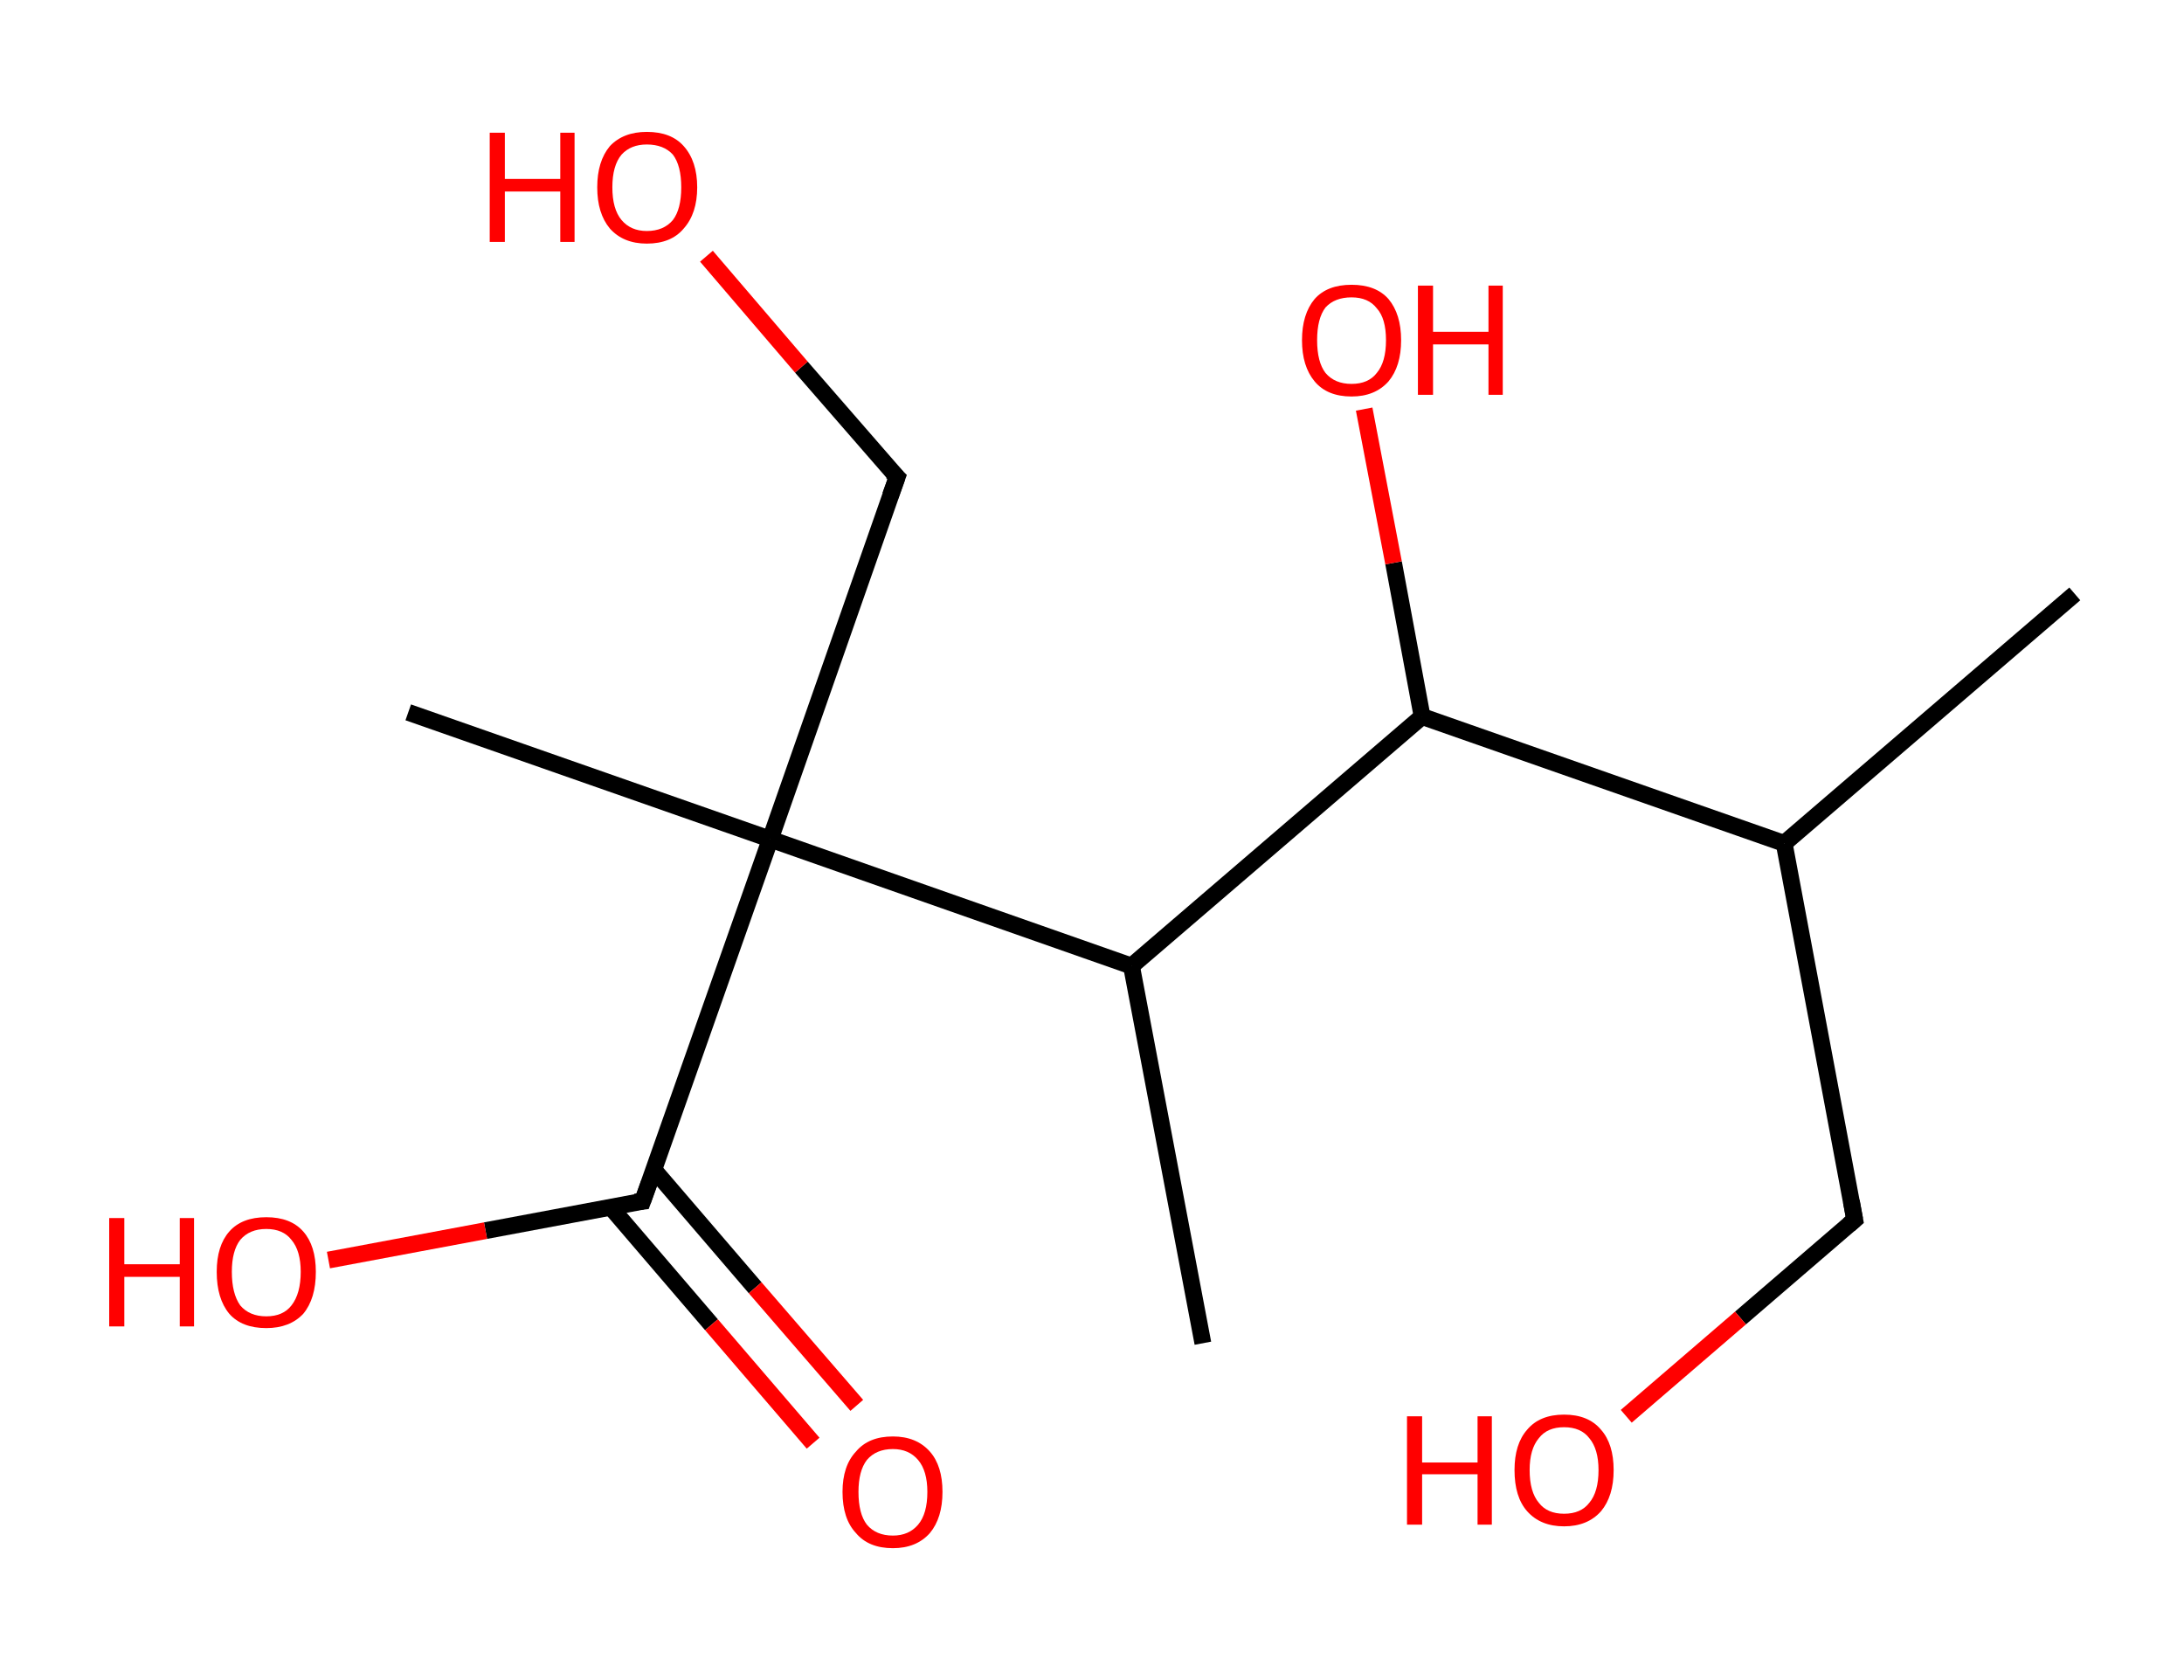 <?xml version='1.0' encoding='ASCII' standalone='yes'?>
<svg xmlns="http://www.w3.org/2000/svg" xmlns:rdkit="http://www.rdkit.org/xml" xmlns:xlink="http://www.w3.org/1999/xlink" version="1.1" baseProfile="full" xml:space="preserve" width="260px" height="200px" viewBox="0 0 260 200">
<!-- END OF HEADER -->
<rect style="opacity:1.0;fill:#FFFFFF;stroke:none" width="260.0" height="200.0" x="0.0" y="0.0"> </rect>
<path class="bond-0 atom-0 atom-1" d="M 247.0,70.7 L 212.4,100.4" style="fill:none;fill-rule:evenodd;stroke:#000000;stroke-width:2.0px;stroke-linecap:butt;stroke-linejoin:miter;stroke-opacity:1"/>
<path class="bond-1 atom-1 atom-2" d="M 212.4,100.4 L 220.8,145.2" style="fill:none;fill-rule:evenodd;stroke:#000000;stroke-width:2.0px;stroke-linecap:butt;stroke-linejoin:miter;stroke-opacity:1"/>
<path class="bond-2 atom-2 atom-3" d="M 220.8,145.2 L 207.2,156.9" style="fill:none;fill-rule:evenodd;stroke:#000000;stroke-width:2.0px;stroke-linecap:butt;stroke-linejoin:miter;stroke-opacity:1"/>
<path class="bond-2 atom-2 atom-3" d="M 207.2,156.9 L 193.6,168.6" style="fill:none;fill-rule:evenodd;stroke:#FF0000;stroke-width:2.0px;stroke-linecap:butt;stroke-linejoin:miter;stroke-opacity:1"/>
<path class="bond-3 atom-1 atom-4" d="M 212.4,100.4 L 169.3,85.3" style="fill:none;fill-rule:evenodd;stroke:#000000;stroke-width:2.0px;stroke-linecap:butt;stroke-linejoin:miter;stroke-opacity:1"/>
<path class="bond-4 atom-4 atom-5" d="M 169.3,85.3 L 165.9,67.0" style="fill:none;fill-rule:evenodd;stroke:#000000;stroke-width:2.0px;stroke-linecap:butt;stroke-linejoin:miter;stroke-opacity:1"/>
<path class="bond-4 atom-4 atom-5" d="M 165.9,67.0 L 162.4,48.7" style="fill:none;fill-rule:evenodd;stroke:#FF0000;stroke-width:2.0px;stroke-linecap:butt;stroke-linejoin:miter;stroke-opacity:1"/>
<path class="bond-5 atom-4 atom-6" d="M 169.3,85.3 L 134.7,115.0" style="fill:none;fill-rule:evenodd;stroke:#000000;stroke-width:2.0px;stroke-linecap:butt;stroke-linejoin:miter;stroke-opacity:1"/>
<path class="bond-6 atom-6 atom-7" d="M 134.7,115.0 L 143.2,159.9" style="fill:none;fill-rule:evenodd;stroke:#000000;stroke-width:2.0px;stroke-linecap:butt;stroke-linejoin:miter;stroke-opacity:1"/>
<path class="bond-7 atom-6 atom-8" d="M 134.7,115.0 L 91.7,99.9" style="fill:none;fill-rule:evenodd;stroke:#000000;stroke-width:2.0px;stroke-linecap:butt;stroke-linejoin:miter;stroke-opacity:1"/>
<path class="bond-8 atom-8 atom-9" d="M 91.7,99.9 L 48.6,84.8" style="fill:none;fill-rule:evenodd;stroke:#000000;stroke-width:2.0px;stroke-linecap:butt;stroke-linejoin:miter;stroke-opacity:1"/>
<path class="bond-9 atom-8 atom-10" d="M 91.7,99.9 L 106.8,56.8" style="fill:none;fill-rule:evenodd;stroke:#000000;stroke-width:2.0px;stroke-linecap:butt;stroke-linejoin:miter;stroke-opacity:1"/>
<path class="bond-10 atom-10 atom-11" d="M 106.8,56.8 L 95.4,43.7" style="fill:none;fill-rule:evenodd;stroke:#000000;stroke-width:2.0px;stroke-linecap:butt;stroke-linejoin:miter;stroke-opacity:1"/>
<path class="bond-10 atom-10 atom-11" d="M 95.4,43.7 L 84.1,30.5" style="fill:none;fill-rule:evenodd;stroke:#FF0000;stroke-width:2.0px;stroke-linecap:butt;stroke-linejoin:miter;stroke-opacity:1"/>
<path class="bond-11 atom-8 atom-12" d="M 91.7,99.9 L 76.5,143.0" style="fill:none;fill-rule:evenodd;stroke:#000000;stroke-width:2.0px;stroke-linecap:butt;stroke-linejoin:miter;stroke-opacity:1"/>
<path class="bond-12 atom-12 atom-13" d="M 72.7,143.7 L 84.7,157.7" style="fill:none;fill-rule:evenodd;stroke:#000000;stroke-width:2.0px;stroke-linecap:butt;stroke-linejoin:miter;stroke-opacity:1"/>
<path class="bond-12 atom-12 atom-13" d="M 84.7,157.7 L 96.8,171.8" style="fill:none;fill-rule:evenodd;stroke:#FF0000;stroke-width:2.0px;stroke-linecap:butt;stroke-linejoin:miter;stroke-opacity:1"/>
<path class="bond-12 atom-12 atom-13" d="M 77.8,139.2 L 89.9,153.3" style="fill:none;fill-rule:evenodd;stroke:#000000;stroke-width:2.0px;stroke-linecap:butt;stroke-linejoin:miter;stroke-opacity:1"/>
<path class="bond-12 atom-12 atom-13" d="M 89.9,153.3 L 102.0,167.3" style="fill:none;fill-rule:evenodd;stroke:#FF0000;stroke-width:2.0px;stroke-linecap:butt;stroke-linejoin:miter;stroke-opacity:1"/>
<path class="bond-13 atom-12 atom-14" d="M 76.5,143.0 L 57.8,146.5" style="fill:none;fill-rule:evenodd;stroke:#000000;stroke-width:2.0px;stroke-linecap:butt;stroke-linejoin:miter;stroke-opacity:1"/>
<path class="bond-13 atom-12 atom-14" d="M 57.8,146.5 L 39.1,150.0" style="fill:none;fill-rule:evenodd;stroke:#FF0000;stroke-width:2.0px;stroke-linecap:butt;stroke-linejoin:miter;stroke-opacity:1"/>
<path d="M 220.4,143.0 L 220.8,145.2 L 220.1,145.8" style="fill:none;stroke:#000000;stroke-width:2.0px;stroke-linecap:butt;stroke-linejoin:miter;stroke-opacity:1;"/>
<path d="M 106.0,59.0 L 106.8,56.8 L 106.2,56.2" style="fill:none;stroke:#000000;stroke-width:2.0px;stroke-linecap:butt;stroke-linejoin:miter;stroke-opacity:1;"/>
<path d="M 77.3,140.8 L 76.5,143.0 L 75.6,143.1" style="fill:none;stroke:#000000;stroke-width:2.0px;stroke-linecap:butt;stroke-linejoin:miter;stroke-opacity:1;"/>
<path class="atom-3" d="M 167.5 168.6 L 169.3 168.6 L 169.3 174.1 L 175.9 174.1 L 175.9 168.6 L 177.6 168.6 L 177.6 181.5 L 175.9 181.5 L 175.9 175.5 L 169.3 175.5 L 169.3 181.5 L 167.5 181.5 L 167.5 168.6 " fill="#FF0000"/>
<path class="atom-3" d="M 180.3 175.0 Q 180.3 171.9, 181.8 170.2 Q 183.3 168.4, 186.2 168.4 Q 189.1 168.4, 190.6 170.2 Q 192.1 171.9, 192.1 175.0 Q 192.1 178.1, 190.6 179.9 Q 189.0 181.7, 186.2 181.7 Q 183.4 181.7, 181.8 179.9 Q 180.3 178.2, 180.3 175.0 M 186.2 180.2 Q 188.2 180.2, 189.2 178.9 Q 190.3 177.6, 190.3 175.0 Q 190.3 172.5, 189.2 171.2 Q 188.2 169.9, 186.2 169.9 Q 184.2 169.9, 183.2 171.2 Q 182.1 172.5, 182.1 175.0 Q 182.1 177.6, 183.2 178.9 Q 184.2 180.2, 186.2 180.2 " fill="#FF0000"/>
<path class="atom-5" d="M 155.0 40.5 Q 155.0 37.4, 156.5 35.6 Q 158.0 33.9, 160.9 33.9 Q 163.8 33.9, 165.3 35.6 Q 166.8 37.4, 166.8 40.5 Q 166.8 43.6, 165.3 45.4 Q 163.7 47.2, 160.9 47.2 Q 158.0 47.2, 156.5 45.4 Q 155.0 43.6, 155.0 40.5 M 160.9 45.7 Q 162.9 45.7, 163.9 44.4 Q 165.0 43.1, 165.0 40.5 Q 165.0 37.9, 163.9 36.7 Q 162.9 35.4, 160.9 35.4 Q 158.9 35.4, 157.8 36.6 Q 156.8 37.9, 156.8 40.5 Q 156.8 43.1, 157.8 44.4 Q 158.9 45.7, 160.9 45.7 " fill="#FF0000"/>
<path class="atom-5" d="M 168.8 34.0 L 170.6 34.0 L 170.6 39.5 L 177.2 39.5 L 177.2 34.0 L 178.9 34.0 L 178.9 47.0 L 177.2 47.0 L 177.2 41.0 L 170.6 41.0 L 170.6 47.0 L 168.8 47.0 L 168.8 34.0 " fill="#FF0000"/>
<path class="atom-11" d="M 58.3 15.8 L 60.1 15.8 L 60.1 21.3 L 66.7 21.3 L 66.7 15.8 L 68.4 15.8 L 68.4 28.8 L 66.7 28.8 L 66.7 22.8 L 60.1 22.8 L 60.1 28.8 L 58.3 28.8 L 58.3 15.8 " fill="#FF0000"/>
<path class="atom-11" d="M 71.1 22.3 Q 71.1 19.2, 72.6 17.4 Q 74.2 15.7, 77.0 15.7 Q 79.9 15.7, 81.4 17.4 Q 83.0 19.2, 83.0 22.3 Q 83.0 25.4, 81.4 27.2 Q 79.9 29.0, 77.0 29.0 Q 74.2 29.0, 72.6 27.2 Q 71.1 25.4, 71.1 22.3 M 77.0 27.5 Q 79.0 27.5, 80.1 26.2 Q 81.1 24.9, 81.1 22.3 Q 81.1 19.7, 80.1 18.4 Q 79.0 17.2, 77.0 17.2 Q 75.1 17.2, 74.0 18.4 Q 72.9 19.7, 72.9 22.3 Q 72.9 24.9, 74.0 26.2 Q 75.1 27.5, 77.0 27.5 " fill="#FF0000"/>
<path class="atom-13" d="M 100.3 177.6 Q 100.3 174.5, 101.9 172.8 Q 103.4 171.0, 106.3 171.0 Q 109.1 171.0, 110.7 172.8 Q 112.2 174.5, 112.2 177.6 Q 112.2 180.7, 110.7 182.5 Q 109.1 184.3, 106.3 184.3 Q 103.4 184.3, 101.9 182.5 Q 100.3 180.8, 100.3 177.6 M 106.3 182.8 Q 108.2 182.8, 109.3 181.5 Q 110.4 180.2, 110.4 177.6 Q 110.4 175.1, 109.3 173.8 Q 108.2 172.5, 106.3 172.5 Q 104.3 172.5, 103.2 173.8 Q 102.2 175.1, 102.2 177.6 Q 102.2 180.2, 103.2 181.5 Q 104.3 182.8, 106.3 182.8 " fill="#FF0000"/>
<path class="atom-14" d="M 13.0 145.0 L 14.8 145.0 L 14.8 150.5 L 21.4 150.5 L 21.4 145.0 L 23.1 145.0 L 23.1 157.9 L 21.4 157.9 L 21.4 152.0 L 14.8 152.0 L 14.8 157.9 L 13.0 157.9 L 13.0 145.0 " fill="#FF0000"/>
<path class="atom-14" d="M 25.8 151.4 Q 25.8 148.3, 27.3 146.6 Q 28.8 144.9, 31.7 144.9 Q 34.6 144.9, 36.1 146.6 Q 37.6 148.3, 37.6 151.4 Q 37.6 154.6, 36.1 156.4 Q 34.5 158.1, 31.7 158.1 Q 28.8 158.1, 27.3 156.4 Q 25.8 154.6, 25.8 151.4 M 31.7 156.7 Q 33.7 156.7, 34.7 155.4 Q 35.8 154.0, 35.8 151.4 Q 35.8 148.9, 34.7 147.6 Q 33.7 146.3, 31.7 146.3 Q 29.7 146.3, 28.6 147.6 Q 27.6 148.9, 27.6 151.4 Q 27.6 154.0, 28.6 155.4 Q 29.7 156.7, 31.7 156.7 " fill="#FF0000"/>
</svg>
